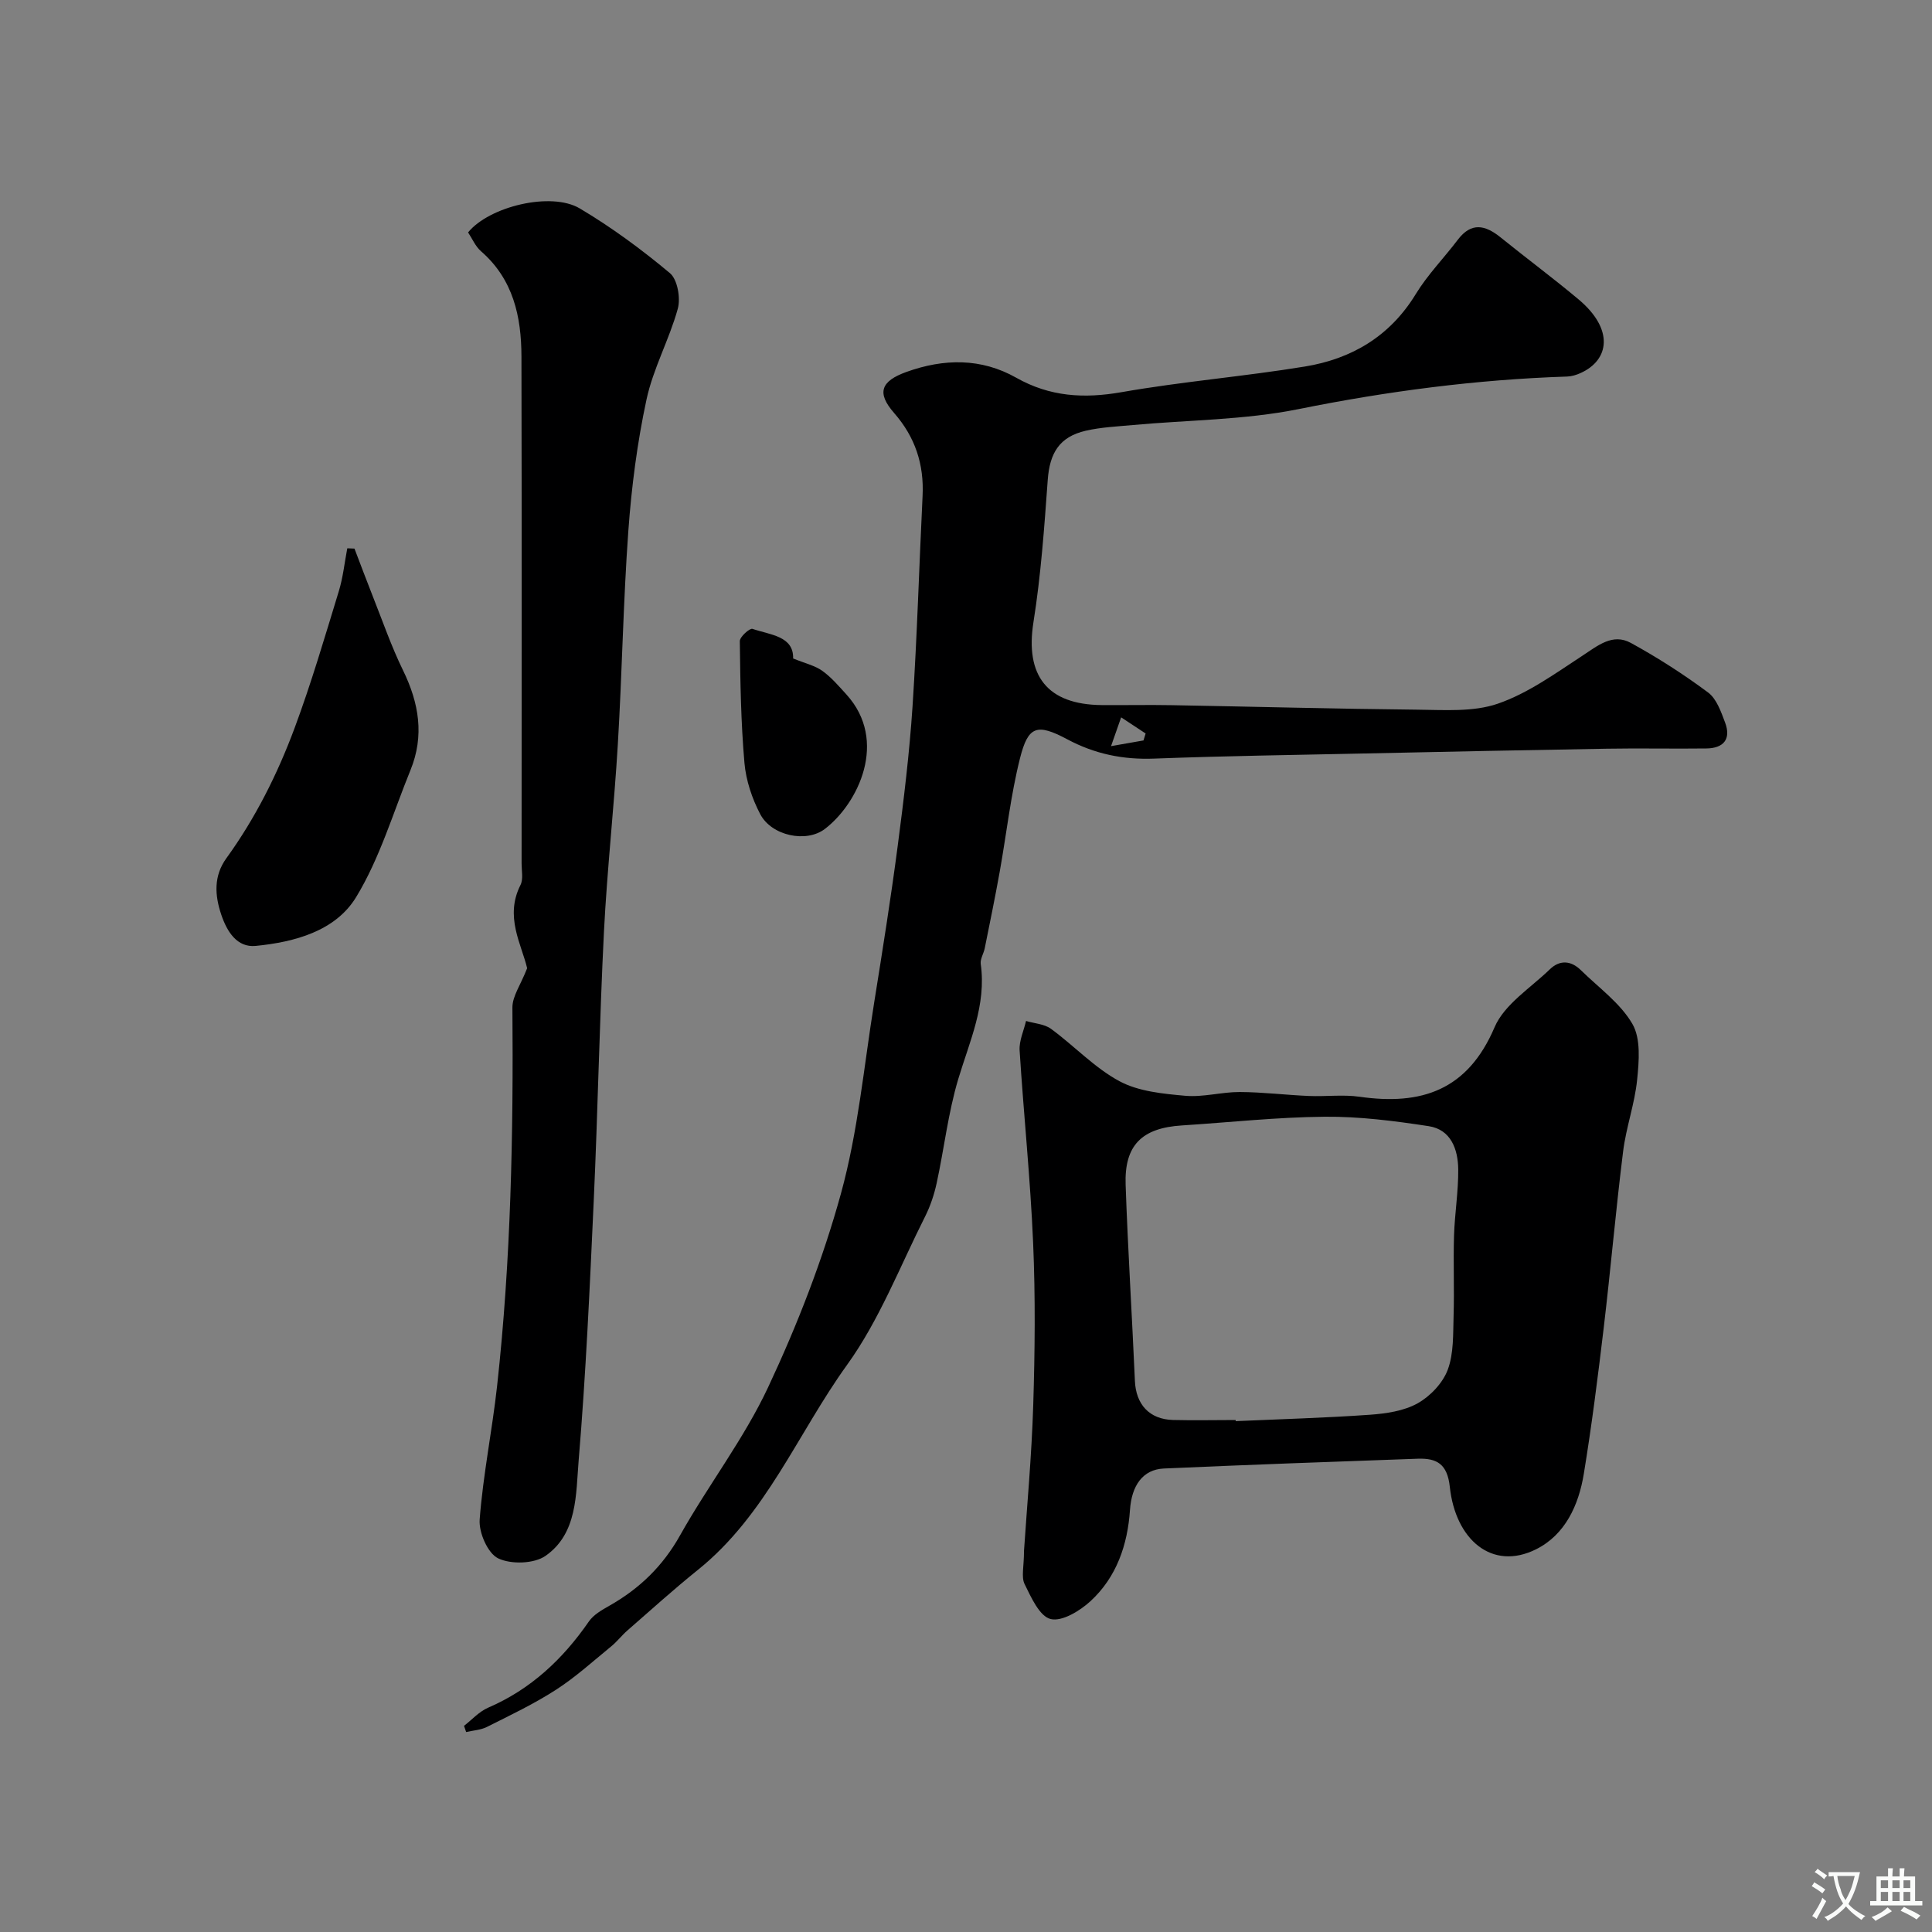 <svg enable-background="new 0 0 400 400" viewBox="0 0 400 400" xmlns="http://www.w3.org/2000/svg"><rect x="0" y="0" width="400" height="400" fill="#808080" stroke="none"/><g fill="#000001"><path d="m96.07 357.32c1.65-1.28 3.13-2.96 4.99-3.76 8.83-3.81 15.46-10.04 20.86-17.85.97-1.41 2.71-2.39 4.26-3.27 6.23-3.53 11.06-8.2 14.63-14.58 5.82-10.37 13.21-19.95 18.23-30.66 6.05-12.9 11.29-26.37 15.07-40.09 3.53-12.82 4.75-26.29 6.87-39.49 1.73-10.81 3.46-21.62 4.88-32.48 1.26-9.6 2.43-19.23 3.07-28.88.95-14.52 1.37-29.07 2.08-43.6.32-6.53-1.53-12.16-5.89-17.15-3.65-4.17-2.78-6.59 2.56-8.51 7.73-2.78 15.46-2.9 22.71 1.2 6.99 3.95 14.04 4.36 21.84 2.99 12.56-2.2 25.32-3.24 37.91-5.3 9.69-1.58 17.63-6.25 22.97-14.99 2.46-4.03 5.85-7.48 8.71-11.26 2.81-3.7 5.67-3.06 8.85-.5 5.35 4.33 10.89 8.43 16.16 12.85 7.36 6.17 6.41 12.55.4 15.25-.86.39-1.84.69-2.78.72-18.73.61-37.18 3.03-55.59 6.74-11.21 2.26-22.88 2.25-34.33 3.3-3.26.3-6.57.45-9.75 1.18-5.44 1.26-7.46 4.6-7.86 10.22-.71 9.82-1.41 19.68-2.95 29.39-1.76 11.06 2.81 17.09 14.14 17.19 4.83.04 9.67-.07 14.5.02 16.93.3 33.87.76 50.8.93 5.6.05 11.59.52 16.7-1.24 6.23-2.15 11.87-6.24 17.48-9.91 3.2-2.09 6.27-4.74 10.06-2.67 5.55 3.04 10.92 6.49 15.99 10.26 1.76 1.31 2.68 3.99 3.52 6.22 1.3 3.45-.33 5.33-3.87 5.37-6.86.09-13.71-.07-20.57.05-16.77.28-33.54.63-50.3.99-14.48.31-28.96.51-43.42 1.06-6.44.25-12.28-.93-18-3.98-6.32-3.37-8.13-2.79-9.82 3.91-1.94 7.71-2.8 15.7-4.21 23.55-.95 5.28-2.03 10.53-3.09 15.79-.22 1.1-.97 2.23-.83 3.25 1.2 8.52-2.31 16.01-4.66 23.85-2.09 6.99-2.91 14.35-4.46 21.51-.51 2.36-1.3 4.73-2.38 6.89-5.23 10.37-9.48 21.47-16.2 30.79-10.21 14.16-16.74 31.05-30.84 42.39-5 4.02-9.76 8.33-14.6 12.55-1.18 1.03-2.15 2.31-3.36 3.3-3.77 3.08-7.41 6.4-11.49 9.02-4.52 2.91-9.42 5.24-14.24 7.66-1.29.65-2.86.72-4.31 1.06-.13-.42-.29-.85-.44-1.28zm133.96-202.84c3.4-.59 5.06-.88 6.72-1.18.15-.48.29-.96.44-1.44-1.69-1.11-3.38-2.23-5.07-3.34-.56 1.6-1.12 3.2-2.09 5.96z"/><path d="m212.01 321.07c.6-9.07 1.58-19.59 1.91-30.13.35-11.19.46-22.41-.02-33.58-.57-13.31-1.96-26.59-2.8-39.89-.12-1.99.86-4.06 1.33-6.09 1.74.52 3.79.62 5.17 1.63 4.81 3.52 9 8.06 14.17 10.84 3.96 2.13 9 2.6 13.62 3.02 3.71.33 7.52-.79 11.28-.78 4.78.02 9.55.62 14.33.82 3.49.15 7.05-.33 10.48.16 12.8 1.83 22.37-1.31 27.95-14.38 2.03-4.76 7.44-8.12 11.43-11.99 2.07-2.01 4.4-1.85 6.45.17 3.68 3.62 8.15 6.8 10.66 11.12 1.77 3.05 1.37 7.72.98 11.57-.5 4.98-2.28 9.83-2.9 14.81-1.52 12.2-2.58 24.45-4.03 36.65-1.2 10.07-2.47 20.13-4.11 30.13-1.06 6.47-3.85 12.61-9.9 15.62-9.11 4.53-16.67-2.01-17.84-12.91-.51-4.78-2.7-5.98-6.62-5.85-17.53.62-35.07 1.25-52.59 2.03-4.37.2-6.67 3.54-7.01 8.58-.49 7.21-2.77 13.9-8.16 18.87-2.2 2.03-5.93 4.3-8.28 3.71-2.29-.57-4.03-4.49-5.38-7.24-.72-1.46-.12-3.59-.12-6.89zm43.82-27.07c0 .08.01.15.01.23 9.26-.41 18.53-.67 27.77-1.32 3.36-.24 7.02-.77 9.88-2.36 2.62-1.46 5.22-4.2 6.25-6.96 1.27-3.41 1.09-7.42 1.21-11.18.17-5.51-.08-11.04.09-16.56.14-4.6.92-9.19.87-13.78-.05-4.1-1.49-8.2-6.11-8.91-7.12-1.09-14.36-2.02-21.54-1.95-9.86.08-19.71 1.17-29.57 1.8-8.28.52-11.93 4.1-11.64 12.3.47 13.54 1.33 27.06 1.92 40.59.21 4.85 2.97 7.95 7.87 8.09 4.33.11 8.66.01 12.99.01z"/><path d="m109.14 200.46c-1.18-4.99-4.69-10.69-1.38-17.23.61-1.21.23-2.95.23-4.44.01-35 .05-70-.03-105-.02-8.24-1.69-15.96-8.37-21.77-1.17-1.02-1.83-2.63-2.68-3.9 4.36-5.37 17.19-8.49 23.12-4.97 6.57 3.9 12.8 8.49 18.67 13.4 1.57 1.32 2.24 5.16 1.63 7.37-1.76 6.38-5.1 12.37-6.48 18.81-1.92 8.92-3.1 18.07-3.76 27.19-1.06 14.67-1.29 29.41-2.17 44.1-.77 12.98-2.22 25.92-2.88 38.91-.93 18.52-1.26 37.08-2.11 55.6-.82 17.98-1.63 35.97-3.13 53.9-.58 6.95-.22 15.06-6.85 19.69-2.37 1.66-7.15 1.8-9.81.52-2.15-1.03-4.03-5.34-3.83-8.03.7-9.26 2.59-18.43 3.61-27.67 2.87-26.05 3.38-52.21 3.17-78.4.01-2.32 1.72-4.65 3.05-8.08z"/><path d="m73.39 113.58c1.26 3.28 2.48 6.58 3.78 9.85 2.04 5.14 3.85 10.4 6.27 15.35 3.31 6.77 4.45 13.54 1.55 20.65-3.61 8.86-6.35 18.26-11.27 26.33-4.28 7.01-12.73 9.29-20.78 10.08-3.87.38-5.94-2.96-7.12-6.44-1.37-4.05-1.61-8.03 1.04-11.7 6.01-8.31 10.58-17.42 14.13-26.96 3.45-9.28 6.24-18.8 9.14-28.28.89-2.89 1.2-5.95 1.77-8.94.5.03 1 .04 1.49.06z"/><path d="m164.21 136.33c2.56 1.04 4.53 1.48 6.04 2.56 1.87 1.34 3.41 3.16 4.98 4.88 8.76 9.63 2.42 22.62-4.46 27.86-3.85 2.93-11.03 1.42-13.38-3.08-1.69-3.23-2.94-6.97-3.26-10.59-.73-8.37-.86-16.8-.96-25.22-.01-.89 2.06-2.73 2.62-2.54 3.71 1.26 8.54 1.48 8.42 6.13z"/></g><path d="m377.9 391.2c-.2.3-.4.5-.6.8-.7-.6-1.4-1-2.2-1.5.2-.3.4-.5.5-.8.6.4 1.4.8 2.3 1.5zm-1.8 6.1c-.2-.2-.5-.4-.9-.6.4-.6.8-1.2 1.2-1.9s.7-1.3.9-1.9c.3.3.5.5.8.7-.7 1.3-1.4 2.6-2 3.7zm2.2-9c-.3.3-.5.5-.6.8-.6-.6-1.3-1.1-2-1.5.3-.3.5-.5.6-.7.6.5 1.3.9 2 1.4zm.3.2v-.9h2 4.5c-.3 1.3-.6 2.5-1 3.6s-.9 2.1-1.4 3c.4.5 1 1 1.6 1.4s1.2.8 1.9 1.1c-.3.2-.5.4-.8.8-.4-.3-1-.7-1.6-1.2s-1.2-1.1-1.6-1.6c-.5.6-1.1 1.1-1.7 1.6s-1.4.9-2.1 1.4c-.1-.3-.3-.5-.7-.8.6-.2 1.2-.5 1.9-1s1.4-1.1 2-1.8c-.5-.8-.9-1.6-1.2-2.5s-.6-2-.8-3.2c-.4.1-.7.1-1 .1zm2.5 2.7c.2 1 .7 1.7 1 2.2.3-.5.6-1.1 1-2s.6-1.9.9-3h-3.2-.4c.1.9.3 1.8.7 2.8z" fill="#fafbfa"/><path d="m396.5 388.5v1.5 3.6h1.5v.9c-.4 0-1 0-1.7 0h-7.9c-.5 0-.9 0-1.2 0v-.9h1.3v-3.5c0-.7 0-1.2 0-1.6h2.4c0-.8 0-1.4 0-1.7h1c0 .3-.1.8-.1 1.7h1.5c0-.8 0-1.4 0-1.7h1c0 .3-.1.9-.1 1.7zm-8.2 9.2c-.2-.3-.5-.5-.8-.8.8-.3 1.4-.6 1.9-.9s1-.7 1.4-1.1c.3.3.6.5.9.8-1.6 1-2.8 1.6-3.4 2zm2.6-6.8v-1.6h-1.5v1.6zm0 2.7v-1.9h-1.5v1.9zm2.4-2.7v-1.6h-1.5v1.6zm0 2.7v-1.9h-1.5v1.9zm.2 2 .7-.8c.4.2.9.5 1.6.8s1.3.7 1.8 1c-.3.3-.5.5-.8.8-.4-.3-1.5-1-3.3-1.8zm2-4.7v-1.6h-1.4v1.6zm0 2.7v-1.9h-1.4v1.9z" fill="#fafbfa"/></svg>